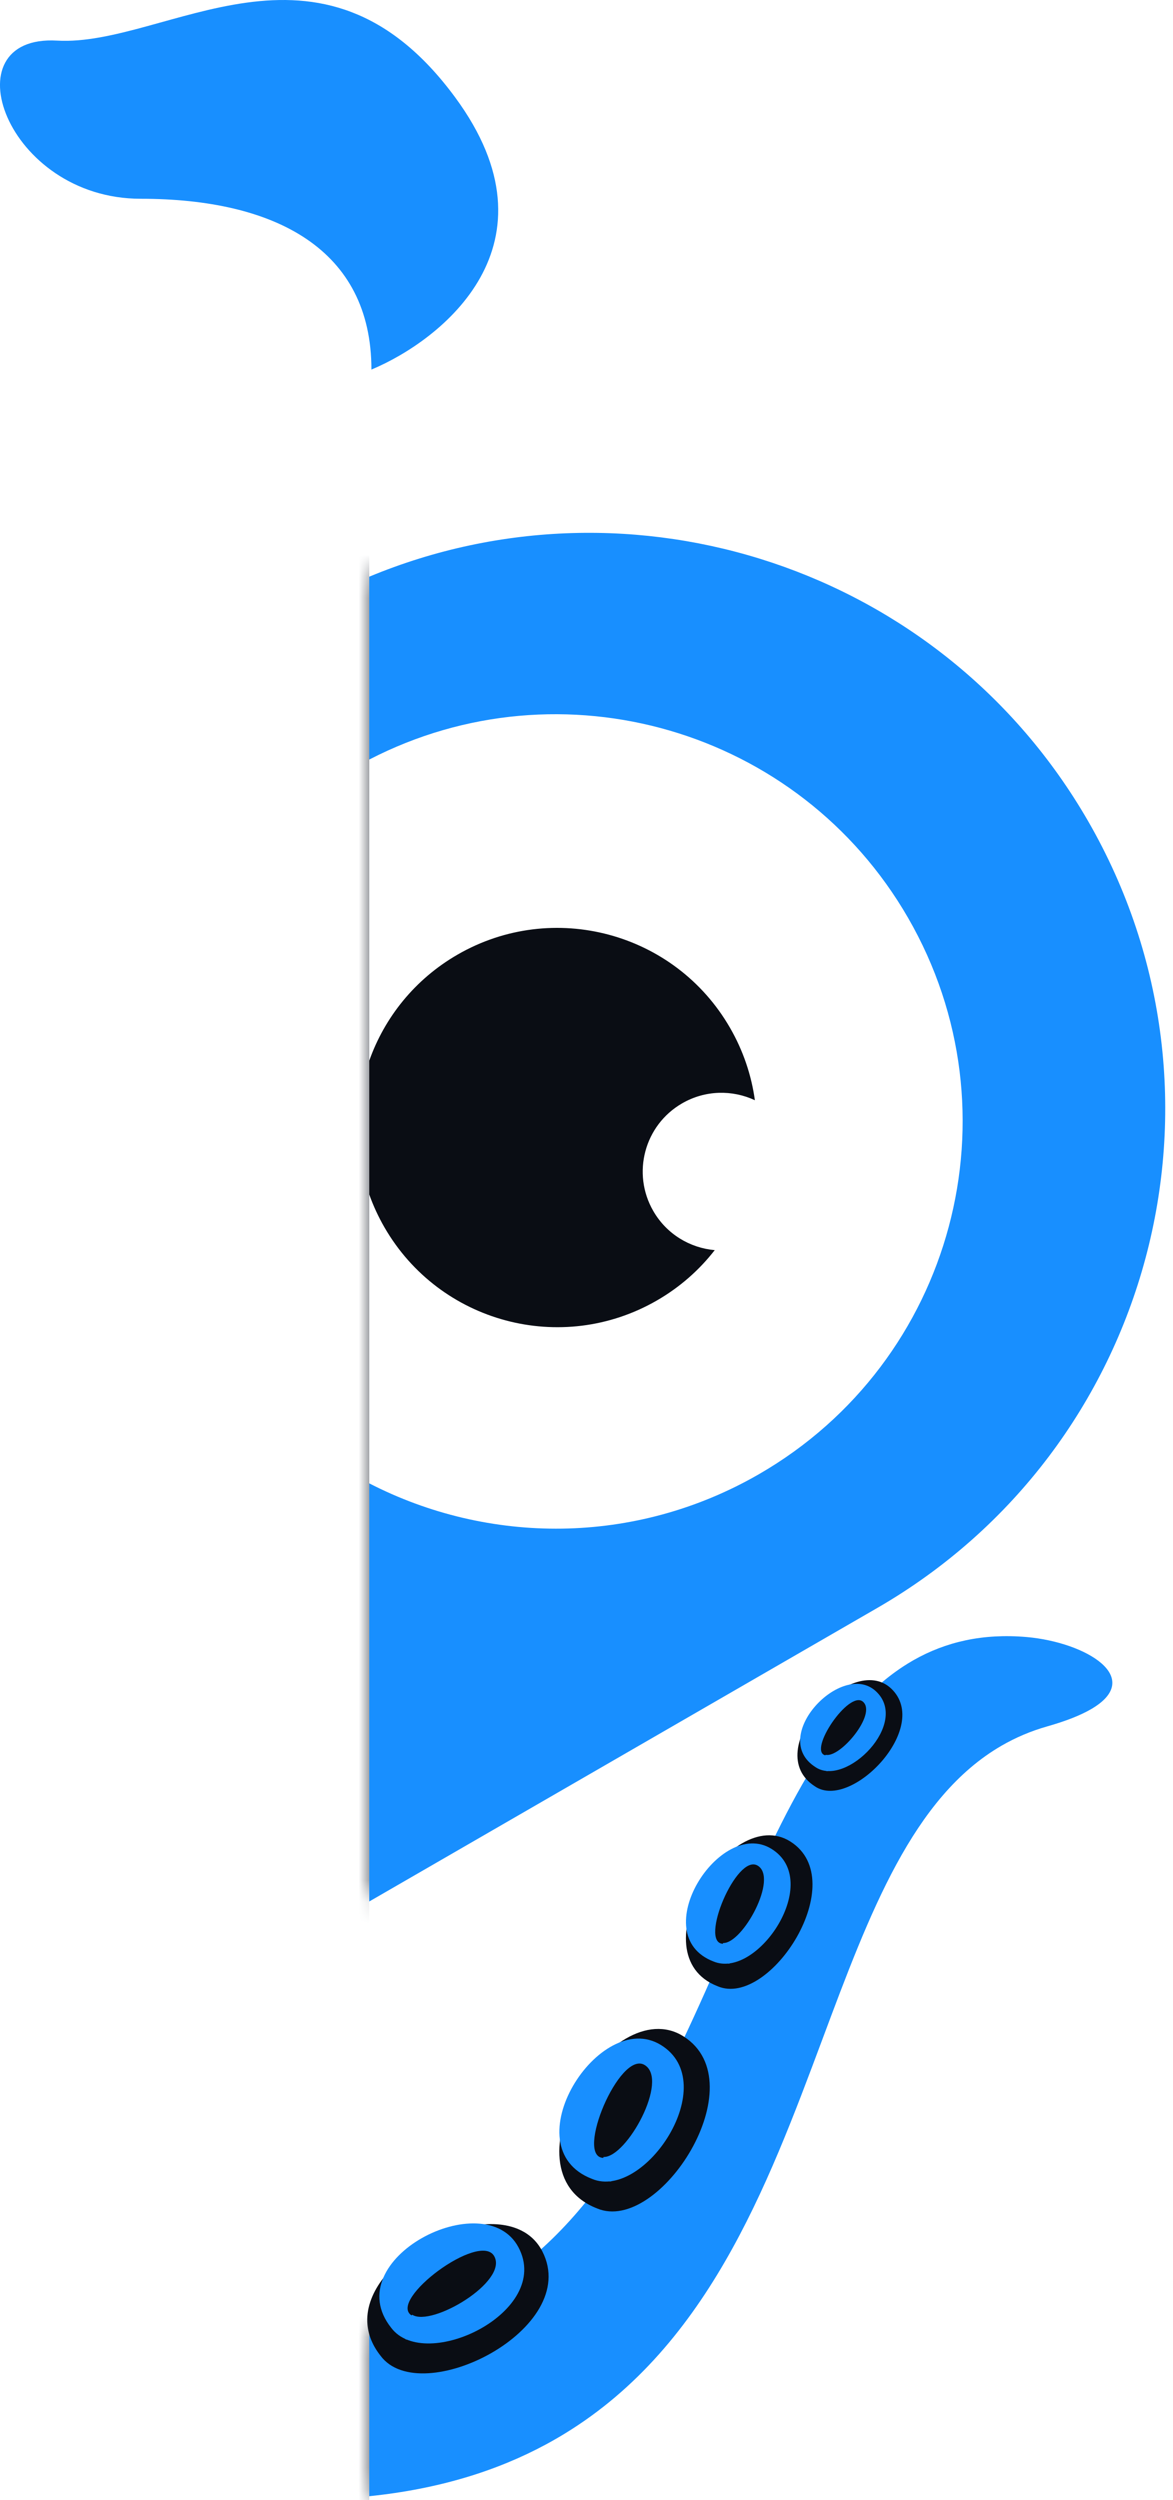 <svg width="54" height="115" viewBox="0 0 54 115" fill="none" xmlns="http://www.w3.org/2000/svg">
<path fill-rule="evenodd" clip-rule="evenodd" d="M17 87.467L40.388 73.964C53.063 66.646 57.406 50.439 50.088 37.764C43.357 26.106 29.106 21.497 17 26.527V87.467Z" fill="#188FFF"/>
<path fill-rule="evenodd" clip-rule="evenodd" d="M17 68.234C22.474 71.05 29.221 71.112 34.949 67.806C43.907 62.634 46.976 51.179 41.804 42.221C36.781 33.521 25.832 30.376 17 34.939V68.234Z" fill="white"/>
<path d="M20.96 4.487C25.927 11.238 20.351 15.642 17.099 17C17.099 11.471 12.683 9.143 6.475 9.143C0.267 9.143 -2.394 1.577 2.632 1.868C7.657 2.159 14.752 -3.953 20.96 4.487Z" fill="#188FFF"/>
<path d="M22.001 105.529C21.617 105.737 21.221 105.928 20.811 106.102C19.478 106.669 18.207 107.062 17 107.296V114.824C20.211 114.494 22.88 113.656 25.128 112.445C25.315 112.344 25.5 112.241 25.681 112.135C32.497 108.157 35.303 100.648 37.868 93.785C40.032 87.992 42.025 82.659 46.112 80.298C46.755 79.927 47.45 79.629 48.206 79.414C49.086 79.165 49.746 78.899 50.219 78.626C52.721 77.182 50.007 75.546 47.266 75.303C45.236 75.126 43.532 75.529 42.059 76.364C42.025 76.384 41.991 76.403 41.958 76.423C38.134 78.66 35.874 83.833 33.478 89.318C30.823 95.397 28.001 101.857 22.697 105.126C22.47 105.266 22.238 105.401 22.001 105.529Z" fill="#188FFF"/>
<path fill-rule="evenodd" clip-rule="evenodd" d="M17.521 108.366C19.379 110.856 26.795 107.126 24.968 103.564C24.743 103.125 24.412 102.812 24.01 102.608C21.599 101.386 16.649 104.086 16.917 106.942C16.961 107.418 17.151 107.898 17.521 108.366ZM23.564 104.117C24.321 105.519 19.84 108.248 18.754 107.587L18.709 107.625C17.369 106.808 22.808 102.714 23.564 104.117Z" fill="#0A0D14"/>
<ellipse cx="2.996" cy="1.125" rx="2.996" ry="1.125" transform="matrix(-0.789 0.613 -0.615 -0.79 23.715 104.299)" fill="#0A0D14"/>
<path fill-rule="evenodd" clip-rule="evenodd" d="M23.868 103.375C25.446 106.339 19.58 109.166 18.009 107.077C15.512 103.936 22.313 100.452 23.868 103.375ZM22.753 103.785C23.404 104.953 19.875 107.049 18.98 106.478L18.945 106.507C17.84 105.8 22.102 102.616 22.753 103.785Z" fill="#188FFF"/>
<path d="M31.466 93.672C34.848 95.817 30.353 102.792 27.488 101.587C23.04 99.865 28.133 91.556 31.466 93.672ZM28.155 100.291C29.427 100.309 31.901 95.686 30.538 94.86C29.174 94.034 26.566 100.321 28.136 100.345L28.155 100.291Z" fill="#0A0D14"/>
<ellipse cx="2.995" cy="1.126" rx="2.995" ry="1.126" transform="matrix(-0.369 0.929 -0.93 -0.369 30.761 94.941)" fill="#0A0D14"/>
<path d="M30.422 94.066C33.286 95.822 29.669 101.233 27.255 100.228C23.509 98.786 27.6 92.335 30.422 94.066ZM27.787 99.219C28.848 99.258 30.824 95.662 29.67 94.985C28.516 94.308 26.461 99.212 27.771 99.262L27.787 99.219Z" fill="#188FFF"/>
<path d="M36.387 84.71C39.233 86.515 35.451 92.383 33.041 91.368C29.299 89.921 33.583 82.93 36.387 84.71ZM33.602 90.278C34.671 90.294 36.753 86.404 35.606 85.709C34.459 85.015 32.265 90.304 33.586 90.324L33.602 90.278Z" fill="#0A0D14"/>
<ellipse cx="2.52" cy="0.947" rx="2.52" ry="0.947" transform="matrix(-0.369 0.929 -0.93 -0.369 35.794 85.779)" fill="#0A0D14"/>
<path d="M35.509 85.043C37.919 86.52 34.875 91.071 32.844 90.226C29.693 89.013 33.135 83.586 35.509 85.043ZM33.292 89.377C34.184 89.41 35.847 86.385 34.876 85.815C33.906 85.245 32.177 89.371 33.279 89.413L33.292 89.377Z" fill="#188FFF"/>
<path d="M41.03 77.676C42.895 79.453 39.181 83.295 37.525 82.177C34.933 80.534 39.192 75.924 41.03 77.676ZM38.109 81.442C38.909 81.612 41.051 79.002 40.294 78.31C39.538 77.618 37.102 81.262 38.089 81.474L38.109 81.442Z" fill="#0A0D14"/>
<ellipse cx="1.929" cy="0.723" rx="1.929" ry="0.723" transform="matrix(-0.543 0.839 -0.841 -0.543 40.424 78.391)" fill="#0A0D14"/>
<path d="M40.321 77.795C41.908 79.262 38.945 82.226 37.547 81.29C35.364 79.912 38.757 76.35 40.321 77.795ZM38.01 80.72C38.675 80.877 40.374 78.853 39.731 78.281C39.087 77.71 37.174 80.55 37.995 80.745L38.01 80.72Z" fill="#188FFF"/>
<path fill-rule="evenodd" clip-rule="evenodd" d="M17 54.949C17.184 55.463 17.416 55.968 17.699 56.458C20.235 60.85 25.852 62.355 30.244 59.819C31.304 59.207 32.196 58.416 32.904 57.505C31.764 57.406 30.689 56.771 30.074 55.705C29.073 53.972 29.667 51.755 31.401 50.754C32.467 50.138 33.715 50.126 34.752 50.61C34.594 49.467 34.218 48.335 33.605 47.275C31.069 42.883 25.453 41.378 21.061 43.913C19.093 45.049 17.705 46.803 17 48.788V54.949Z" fill="#0A0D14"/>
<mask id="mask0_1710_38199" style="mask-type:alpha" maskUnits="userSpaceOnUse" x="17" y="24" width="37" height="64">
<path fill-rule="evenodd" clip-rule="evenodd" d="M17 87.467L40.388 73.964C53.063 66.646 57.406 50.439 50.088 37.764C43.357 26.106 29.106 21.497 17 26.527V87.467Z" fill="#188FFF"/>
</mask>
<g mask="url(#mask0_1710_38199)">
<g filter="url(#filter0_dd_1710_38199)">
<rect x="-368" y="-193" width="385" height="467" rx="8" fill="#3F444D"/>
</g>
</g>
<mask id="mask1_1710_38199" style="mask-type:alpha" maskUnits="userSpaceOnUse" x="17" y="75" width="35" height="40">
<path d="M22.001 105.529C21.617 105.737 21.221 105.928 20.811 106.102C19.478 106.669 18.207 107.062 17 107.296V114.824C20.211 114.494 22.88 113.656 25.128 112.445C25.315 112.344 25.5 112.241 25.681 112.135C32.497 108.157 35.303 100.648 37.868 93.785C40.032 87.992 42.025 82.659 46.112 80.298C46.755 79.927 47.45 79.629 48.206 79.414C49.086 79.165 49.746 78.899 50.219 78.626C52.721 77.182 50.007 75.546 47.266 75.303C45.236 75.126 43.532 75.529 42.059 76.364C42.025 76.384 41.991 76.403 41.958 76.423C38.134 78.66 35.874 83.833 33.478 89.318C30.823 95.397 28.001 101.857 22.697 105.126C22.47 105.266 22.238 105.401 22.001 105.529Z" fill="#188FFF"/>
</mask>
<g mask="url(#mask1_1710_38199)">
<g filter="url(#filter1_dd_1710_38199)">
<rect x="-368" y="-193" width="385" height="467" rx="8" fill="#3F444D"/>
<g filter="url(#filter2_dd_1710_38199)">
<rect x="-368" y="-193" width="385" height="467" rx="8" fill="#3F444D"/>
</g>
</g>
</g>
<defs>
<filter id="filter0_dd_1710_38199" x="-376" y="-197" width="401" height="483" filterUnits="userSpaceOnUse" color-interpolation-filters="sRGB">
<feFlood flood-opacity="0" result="BackgroundImageFix"/>
<feColorMatrix in="SourceAlpha" type="matrix" values="0 0 0 0 0 0 0 0 0 0 0 0 0 0 0 0 0 0 127 0" result="hardAlpha"/>
<feOffset dy="4"/>
<feGaussianBlur stdDeviation="4"/>
<feColorMatrix type="matrix" values="0 0 0 0 0 0 0 0 0 0 0 0 0 0 0 0 0 0 0.56 0"/>
<feBlend mode="normal" in2="BackgroundImageFix" result="effect1_dropShadow_1710_38199"/>
<feColorMatrix in="SourceAlpha" type="matrix" values="0 0 0 0 0 0 0 0 0 0 0 0 0 0 0 0 0 0 127 0" result="hardAlpha"/>
<feOffset dy="-1"/>
<feGaussianBlur stdDeviation="1"/>
<feColorMatrix type="matrix" values="0 0 0 0 0 0 0 0 0 0 0 0 0 0 0 0 0 0 0.36 0"/>
<feBlend mode="normal" in2="effect1_dropShadow_1710_38199" result="effect2_dropShadow_1710_38199"/>
<feBlend mode="normal" in="SourceGraphic" in2="effect2_dropShadow_1710_38199" result="shape"/>
</filter>
<filter id="filter1_dd_1710_38199" x="-376" y="-197" width="401" height="483" filterUnits="userSpaceOnUse" color-interpolation-filters="sRGB">
<feFlood flood-opacity="0" result="BackgroundImageFix"/>
<feColorMatrix in="SourceAlpha" type="matrix" values="0 0 0 0 0 0 0 0 0 0 0 0 0 0 0 0 0 0 127 0" result="hardAlpha"/>
<feOffset dy="4"/>
<feGaussianBlur stdDeviation="4"/>
<feColorMatrix type="matrix" values="0 0 0 0 0 0 0 0 0 0 0 0 0 0 0 0 0 0 0.56 0"/>
<feBlend mode="normal" in2="BackgroundImageFix" result="effect1_dropShadow_1710_38199"/>
<feColorMatrix in="SourceAlpha" type="matrix" values="0 0 0 0 0 0 0 0 0 0 0 0 0 0 0 0 0 0 127 0" result="hardAlpha"/>
<feOffset dy="-1"/>
<feGaussianBlur stdDeviation="1"/>
<feColorMatrix type="matrix" values="0 0 0 0 0 0 0 0 0 0 0 0 0 0 0 0 0 0 0.36 0"/>
<feBlend mode="normal" in2="effect1_dropShadow_1710_38199" result="effect2_dropShadow_1710_38199"/>
<feBlend mode="normal" in="SourceGraphic" in2="effect2_dropShadow_1710_38199" result="shape"/>
</filter>
<filter id="filter2_dd_1710_38199" x="-376" y="-197" width="401" height="483" filterUnits="userSpaceOnUse" color-interpolation-filters="sRGB">
<feFlood flood-opacity="0" result="BackgroundImageFix"/>
<feColorMatrix in="SourceAlpha" type="matrix" values="0 0 0 0 0 0 0 0 0 0 0 0 0 0 0 0 0 0 127 0" result="hardAlpha"/>
<feOffset dy="4"/>
<feGaussianBlur stdDeviation="4"/>
<feColorMatrix type="matrix" values="0 0 0 0 0 0 0 0 0 0 0 0 0 0 0 0 0 0 0.56 0"/>
<feBlend mode="normal" in2="BackgroundImageFix" result="effect1_dropShadow_1710_38199"/>
<feColorMatrix in="SourceAlpha" type="matrix" values="0 0 0 0 0 0 0 0 0 0 0 0 0 0 0 0 0 0 127 0" result="hardAlpha"/>
<feOffset dy="-1"/>
<feGaussianBlur stdDeviation="1"/>
<feColorMatrix type="matrix" values="0 0 0 0 0 0 0 0 0 0 0 0 0 0 0 0 0 0 0.36 0"/>
<feBlend mode="normal" in2="effect1_dropShadow_1710_38199" result="effect2_dropShadow_1710_38199"/>
<feBlend mode="normal" in="SourceGraphic" in2="effect2_dropShadow_1710_38199" result="shape"/>
</filter>
</defs>
</svg>
